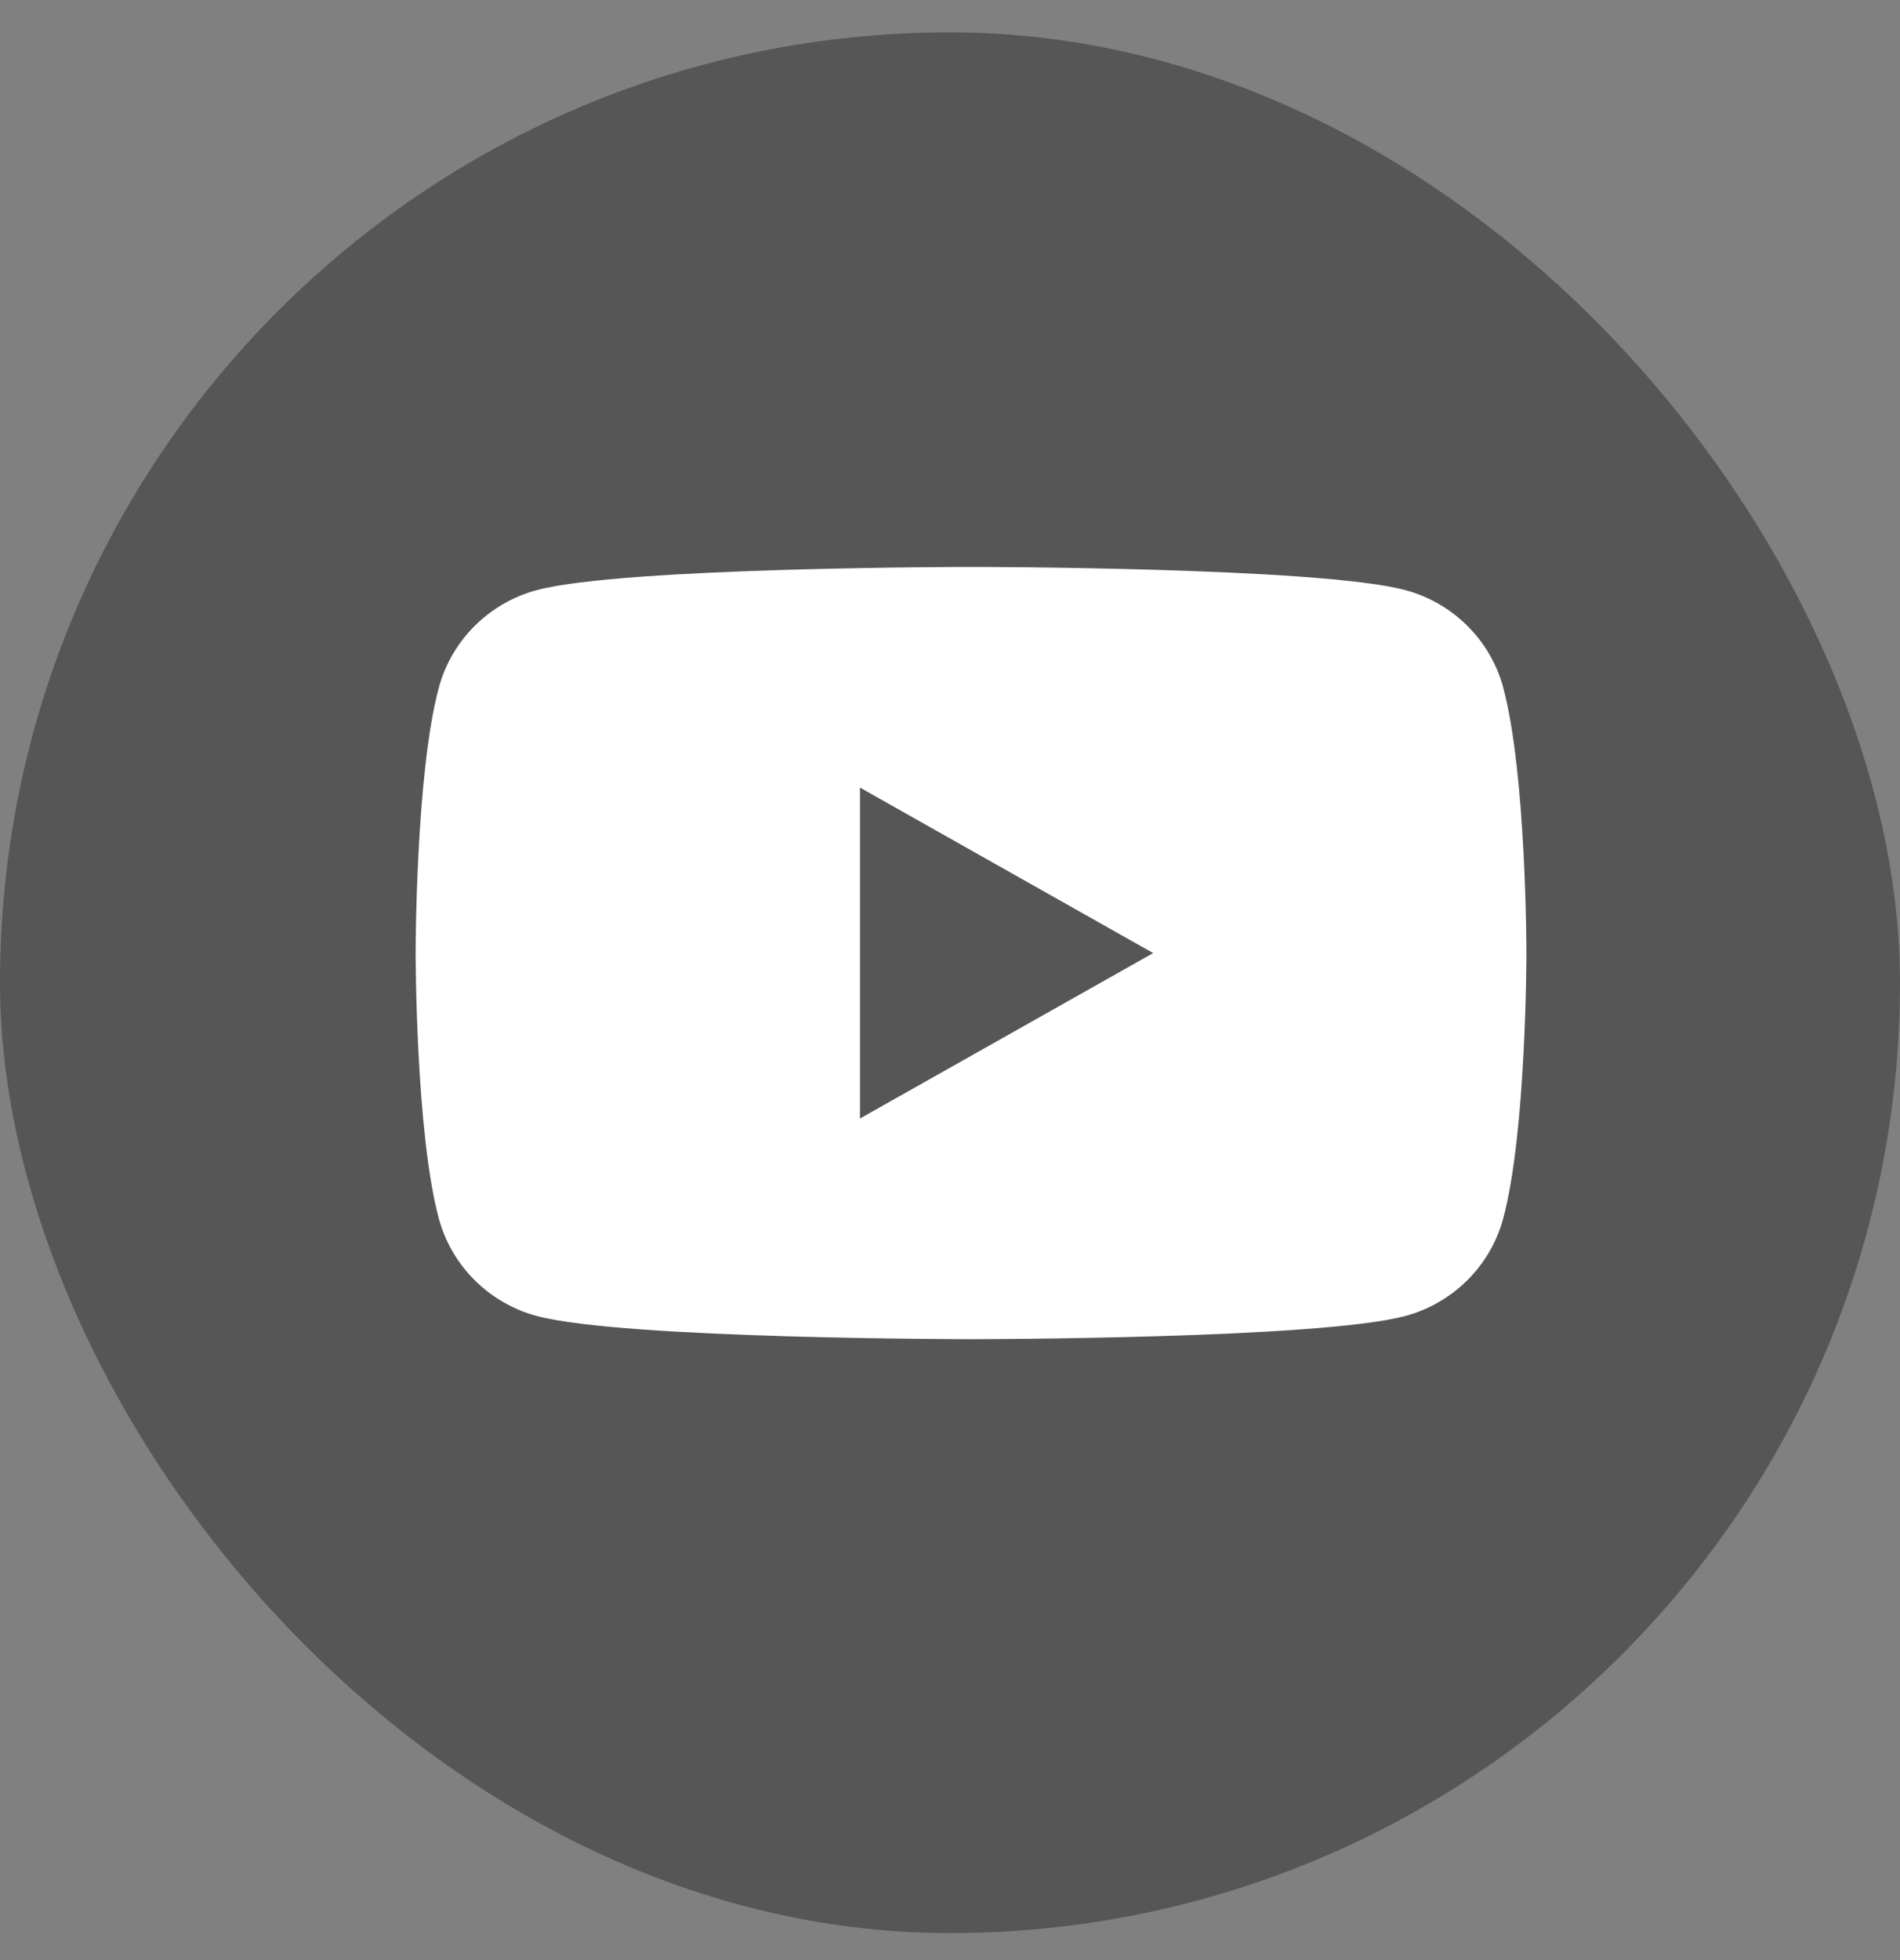 <svg width="32" height="33" viewBox="0 0 32 33" fill="none" xmlns="http://www.w3.org/2000/svg">
<rect x="0" y="0" width="32" height="33" fill="#808080" stroke="none"/>
<g id="Icon/32/sns">
<rect y="0.545" width="32" height="32" rx="16" fill="#565656"/>
<path id="Subtract" fill-rule="evenodd" clip-rule="evenodd" d="M23.664 9.934C24.47 10.148 25.102 10.776 25.318 11.576H25.317C25.708 13.023 25.708 16.046 25.708 16.046C25.708 16.046 25.708 19.068 25.317 20.515C25.101 21.315 24.468 21.943 23.663 22.157C22.204 22.546 16.354 22.546 16.354 22.546C16.354 22.546 10.504 22.546 9.045 22.157C8.24 21.943 7.607 21.315 7.391 20.515C7 19.068 7 16.046 7 16.046C7 16.046 7 13.023 7.391 11.576C7.607 10.776 8.24 10.148 9.045 9.934C10.504 9.545 16.354 9.545 16.354 9.545C16.354 9.545 22.204 9.545 23.664 9.934ZM19.422 16.046L14.484 18.831V13.26L19.422 16.046Z" fill="white"/>
</g>
</svg>
